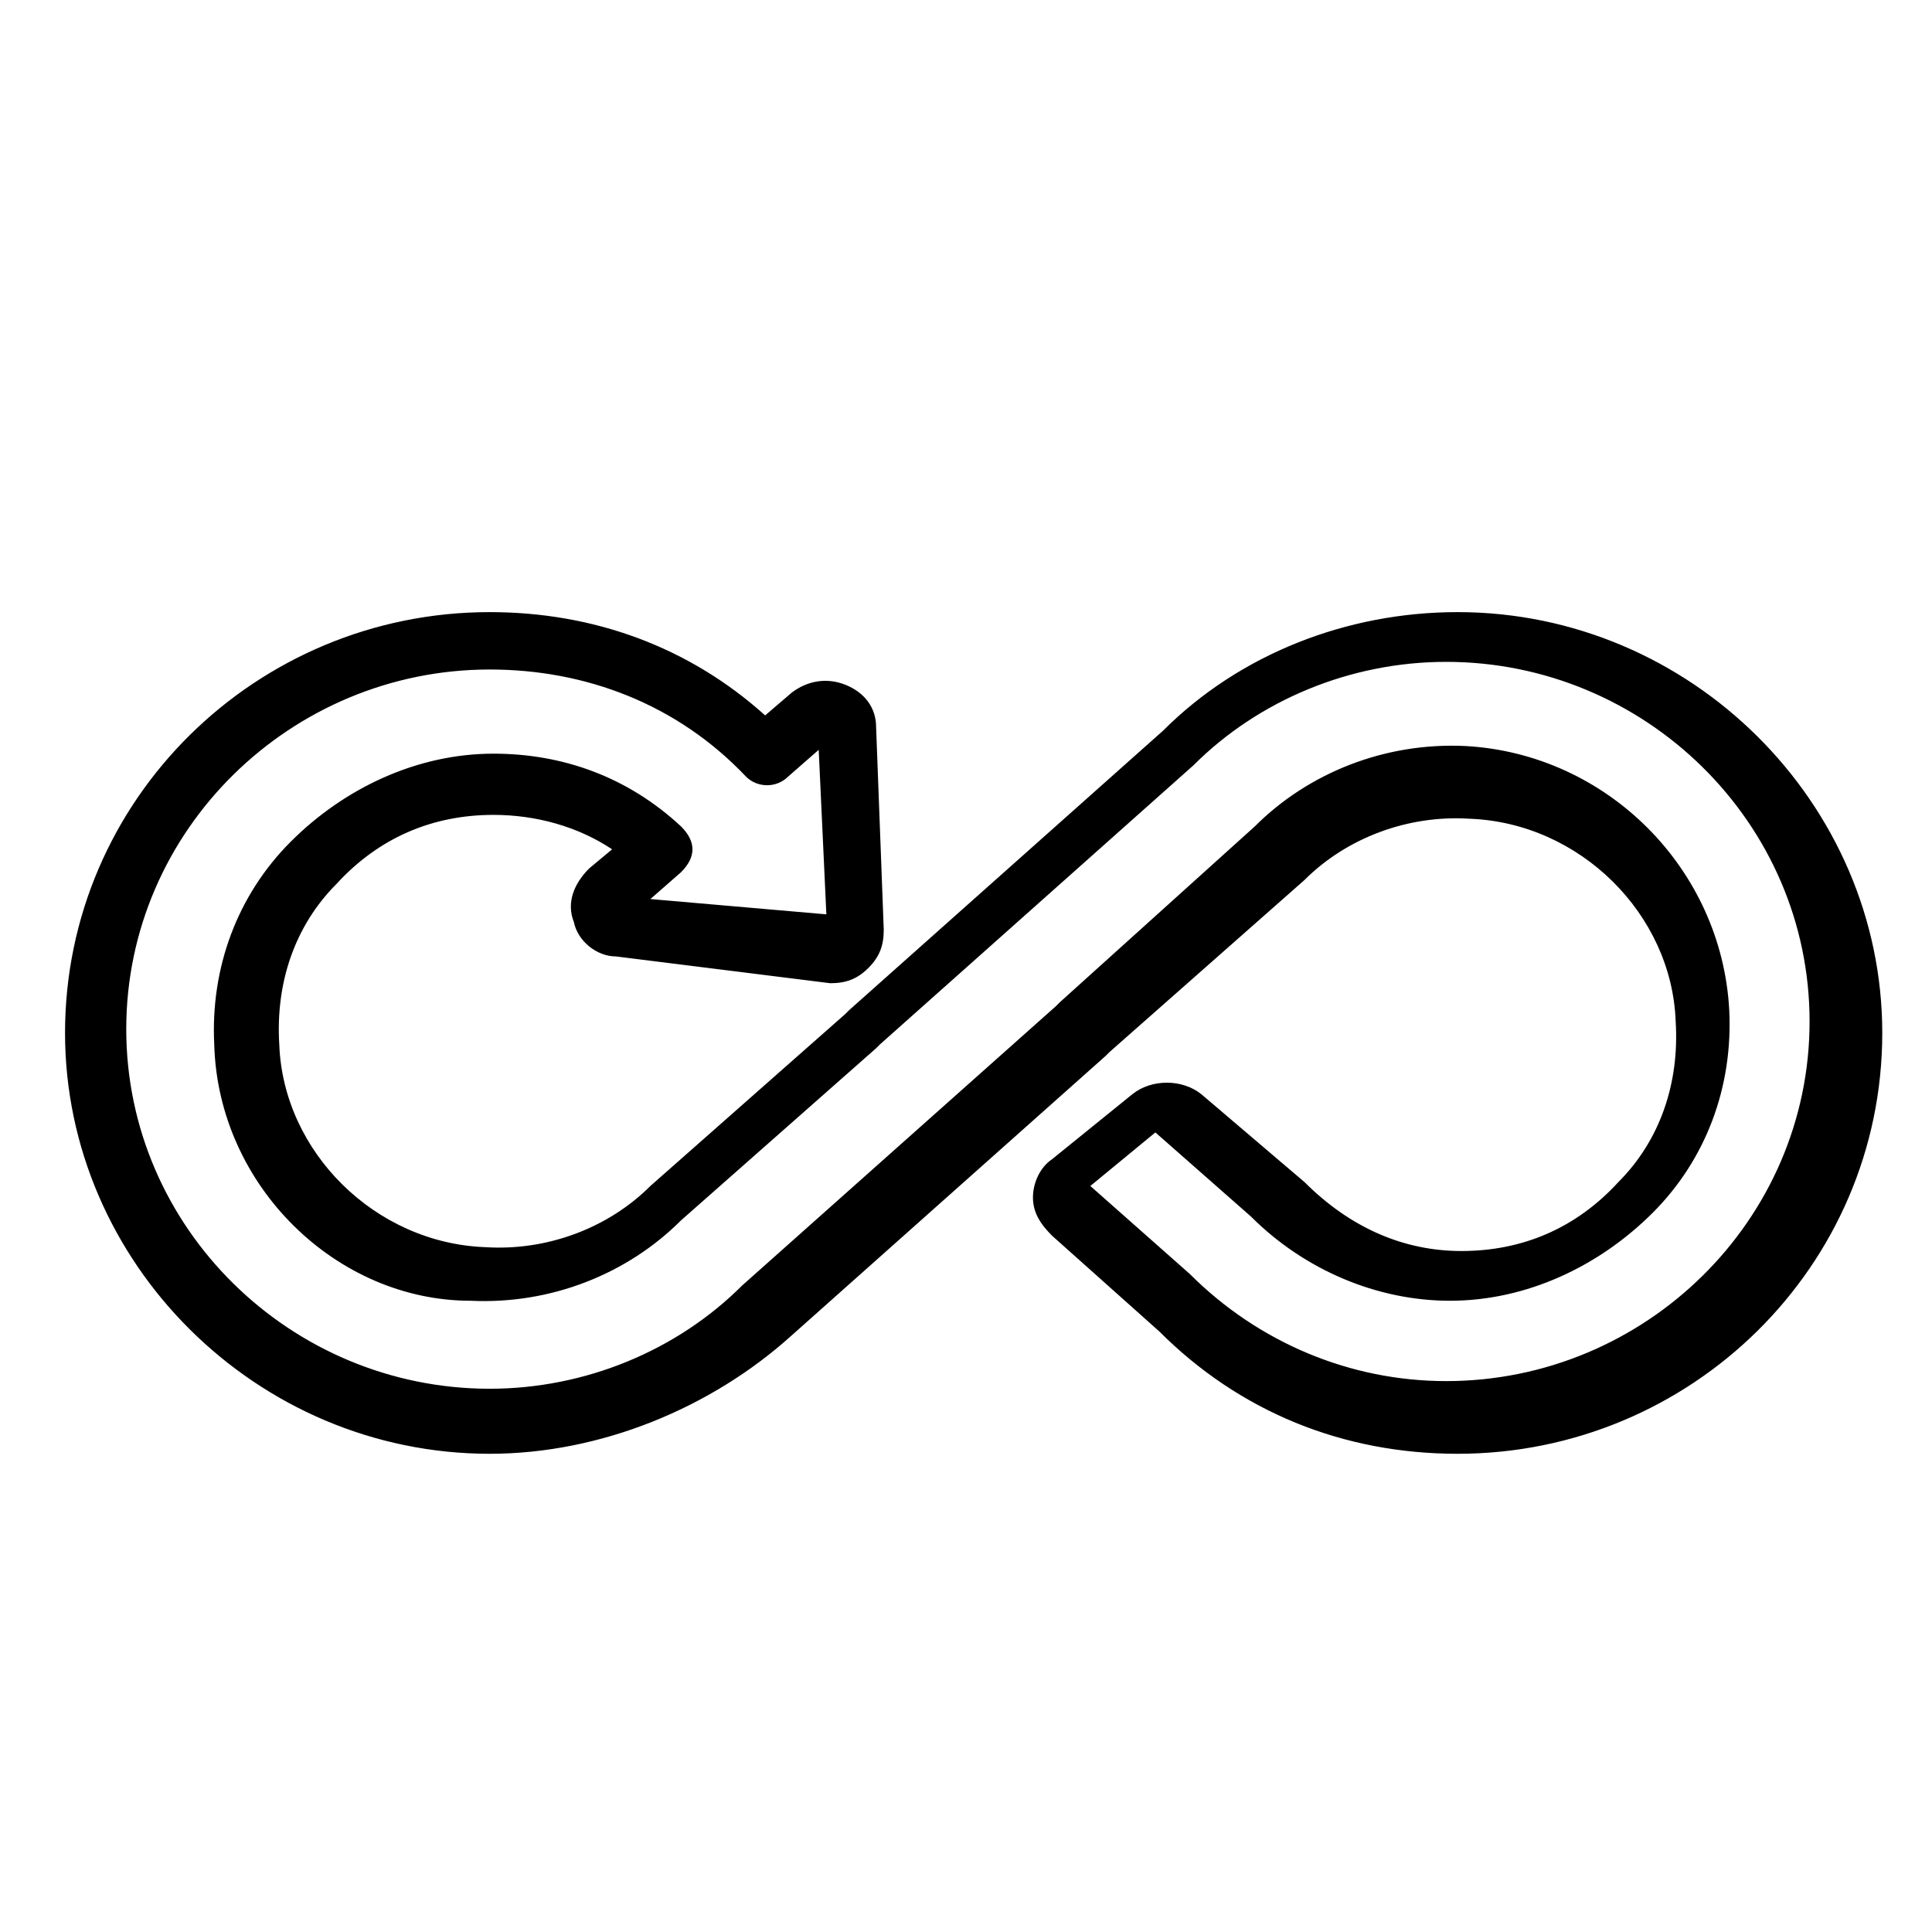 <?xml version="1.0" encoding="utf-8"?>
<!-- Generator: Adobe Illustrator 24.0.2, SVG Export Plug-In . SVG Version: 6.00 Build 0)  -->
<svg version="1.1" id="Layer_1" xmlns="http://www.w3.org/2000/svg" xmlns:xlink="http://www.w3.org/1999/xlink" x="0px" y="0px"
	 viewBox="0 0 50.5 50.5" style="enable-background:new 0 0 50.5 50.5;" xml:space="preserve">
<path d="M12.8,38c-6.1,0-11.1-5-11.1-11c0-6.1,5-11,11.1-11c2.7,0,5.2,0.9,7.2,2.7l0.7-0.6c0.4-0.3,0.9-0.4,1.4-0.2
	c0.5,0.2,0.8,0.6,0.8,1.1l0.2,5.3c0,0.4-0.1,0.7-0.4,1c-0.3,0.3-0.6,0.4-1,0.4L16.1,25c-0.5,0-1-0.4-1.1-0.9c-0.2-0.5,0-1,0.4-1.4
	l0.6-0.5c-0.9-0.6-2-0.9-3.1-0.9c-1.6,0-3,0.6-4.1,1.8c-1.1,1.1-1.6,2.6-1.5,4.2c0.1,2.8,2.5,5.2,5.4,5.3c1.6,0.1,3.2-0.5,4.3-1.6
	l5.1-4.5c0,0,0,0,0.1-0.1l8.2-7.3c2-2,4.8-3.1,7.7-3.1c6.1,0,11.1,5,11.1,11c0,6.1-5,11-11.1,11c-3,0-5.7-1.1-7.8-3.2l-2.8-2.5
	c-0.3-0.3-0.5-0.6-0.5-1c0-0.4,0.2-0.8,0.5-1l2.1-1.7c0.5-0.4,1.3-0.4,1.8,0l2.7,2.3c1.2,1.2,2.6,1.8,4.1,1.8c1.6,0,3-0.6,4.1-1.8
	c1.1-1.1,1.6-2.6,1.5-4.2c-0.1-2.8-2.5-5.2-5.4-5.3c-1.6-0.1-3.2,0.5-4.3,1.6l-5.1,4.5c0,0,0,0-0.1,0.1l-8.2,7.3
	C18.6,36.8,15.7,38,12.8,38z M12.8,17.5c-5.2,0-9.5,4.2-9.5,9.4c0,5.2,4.3,9.4,9.5,9.4c2.5,0,4.9-1,6.6-2.7l8.2-7.3c0,0,0,0,0.1-0.1
	l5.1-4.6c1.4-1.4,3.4-2.2,5.5-2.1c3.7,0.2,6.7,3.2,6.9,6.9c0.1,2-0.6,3.9-2,5.3c-1.4,1.4-3.3,2.3-5.3,2.3c-1.9,0-3.8-0.8-5.2-2.2
	l-2.5-2.2l-1.7,1.4l2.6,2.3c1.8,1.8,4.2,2.8,6.7,2.8c5.2,0,9.5-4.2,9.5-9.4c0-5.2-4.3-9.4-9.5-9.4c-2.5,0-4.9,1-6.6,2.7l-8.2,7.3
	c0,0,0,0-0.1,0.1l-5.1,4.5c-1.4,1.4-3.4,2.2-5.5,2.1C8.8,34,5.7,31,5.6,27.3c-0.1-2,0.6-3.9,2-5.3c1.4-1.4,3.3-2.3,5.3-2.3
	c1.8,0,3.5,0.6,4.9,1.9c0.2,0.2,0.3,0.4,0.3,0.6c0,0.2-0.1,0.4-0.3,0.6l-0.8,0.7l4.6,0.4l-0.2-4.3l-0.8,0.7c-0.3,0.3-0.8,0.3-1.1,0
	C17.7,18.4,15.3,17.5,12.8,17.5z"/>
</svg>
